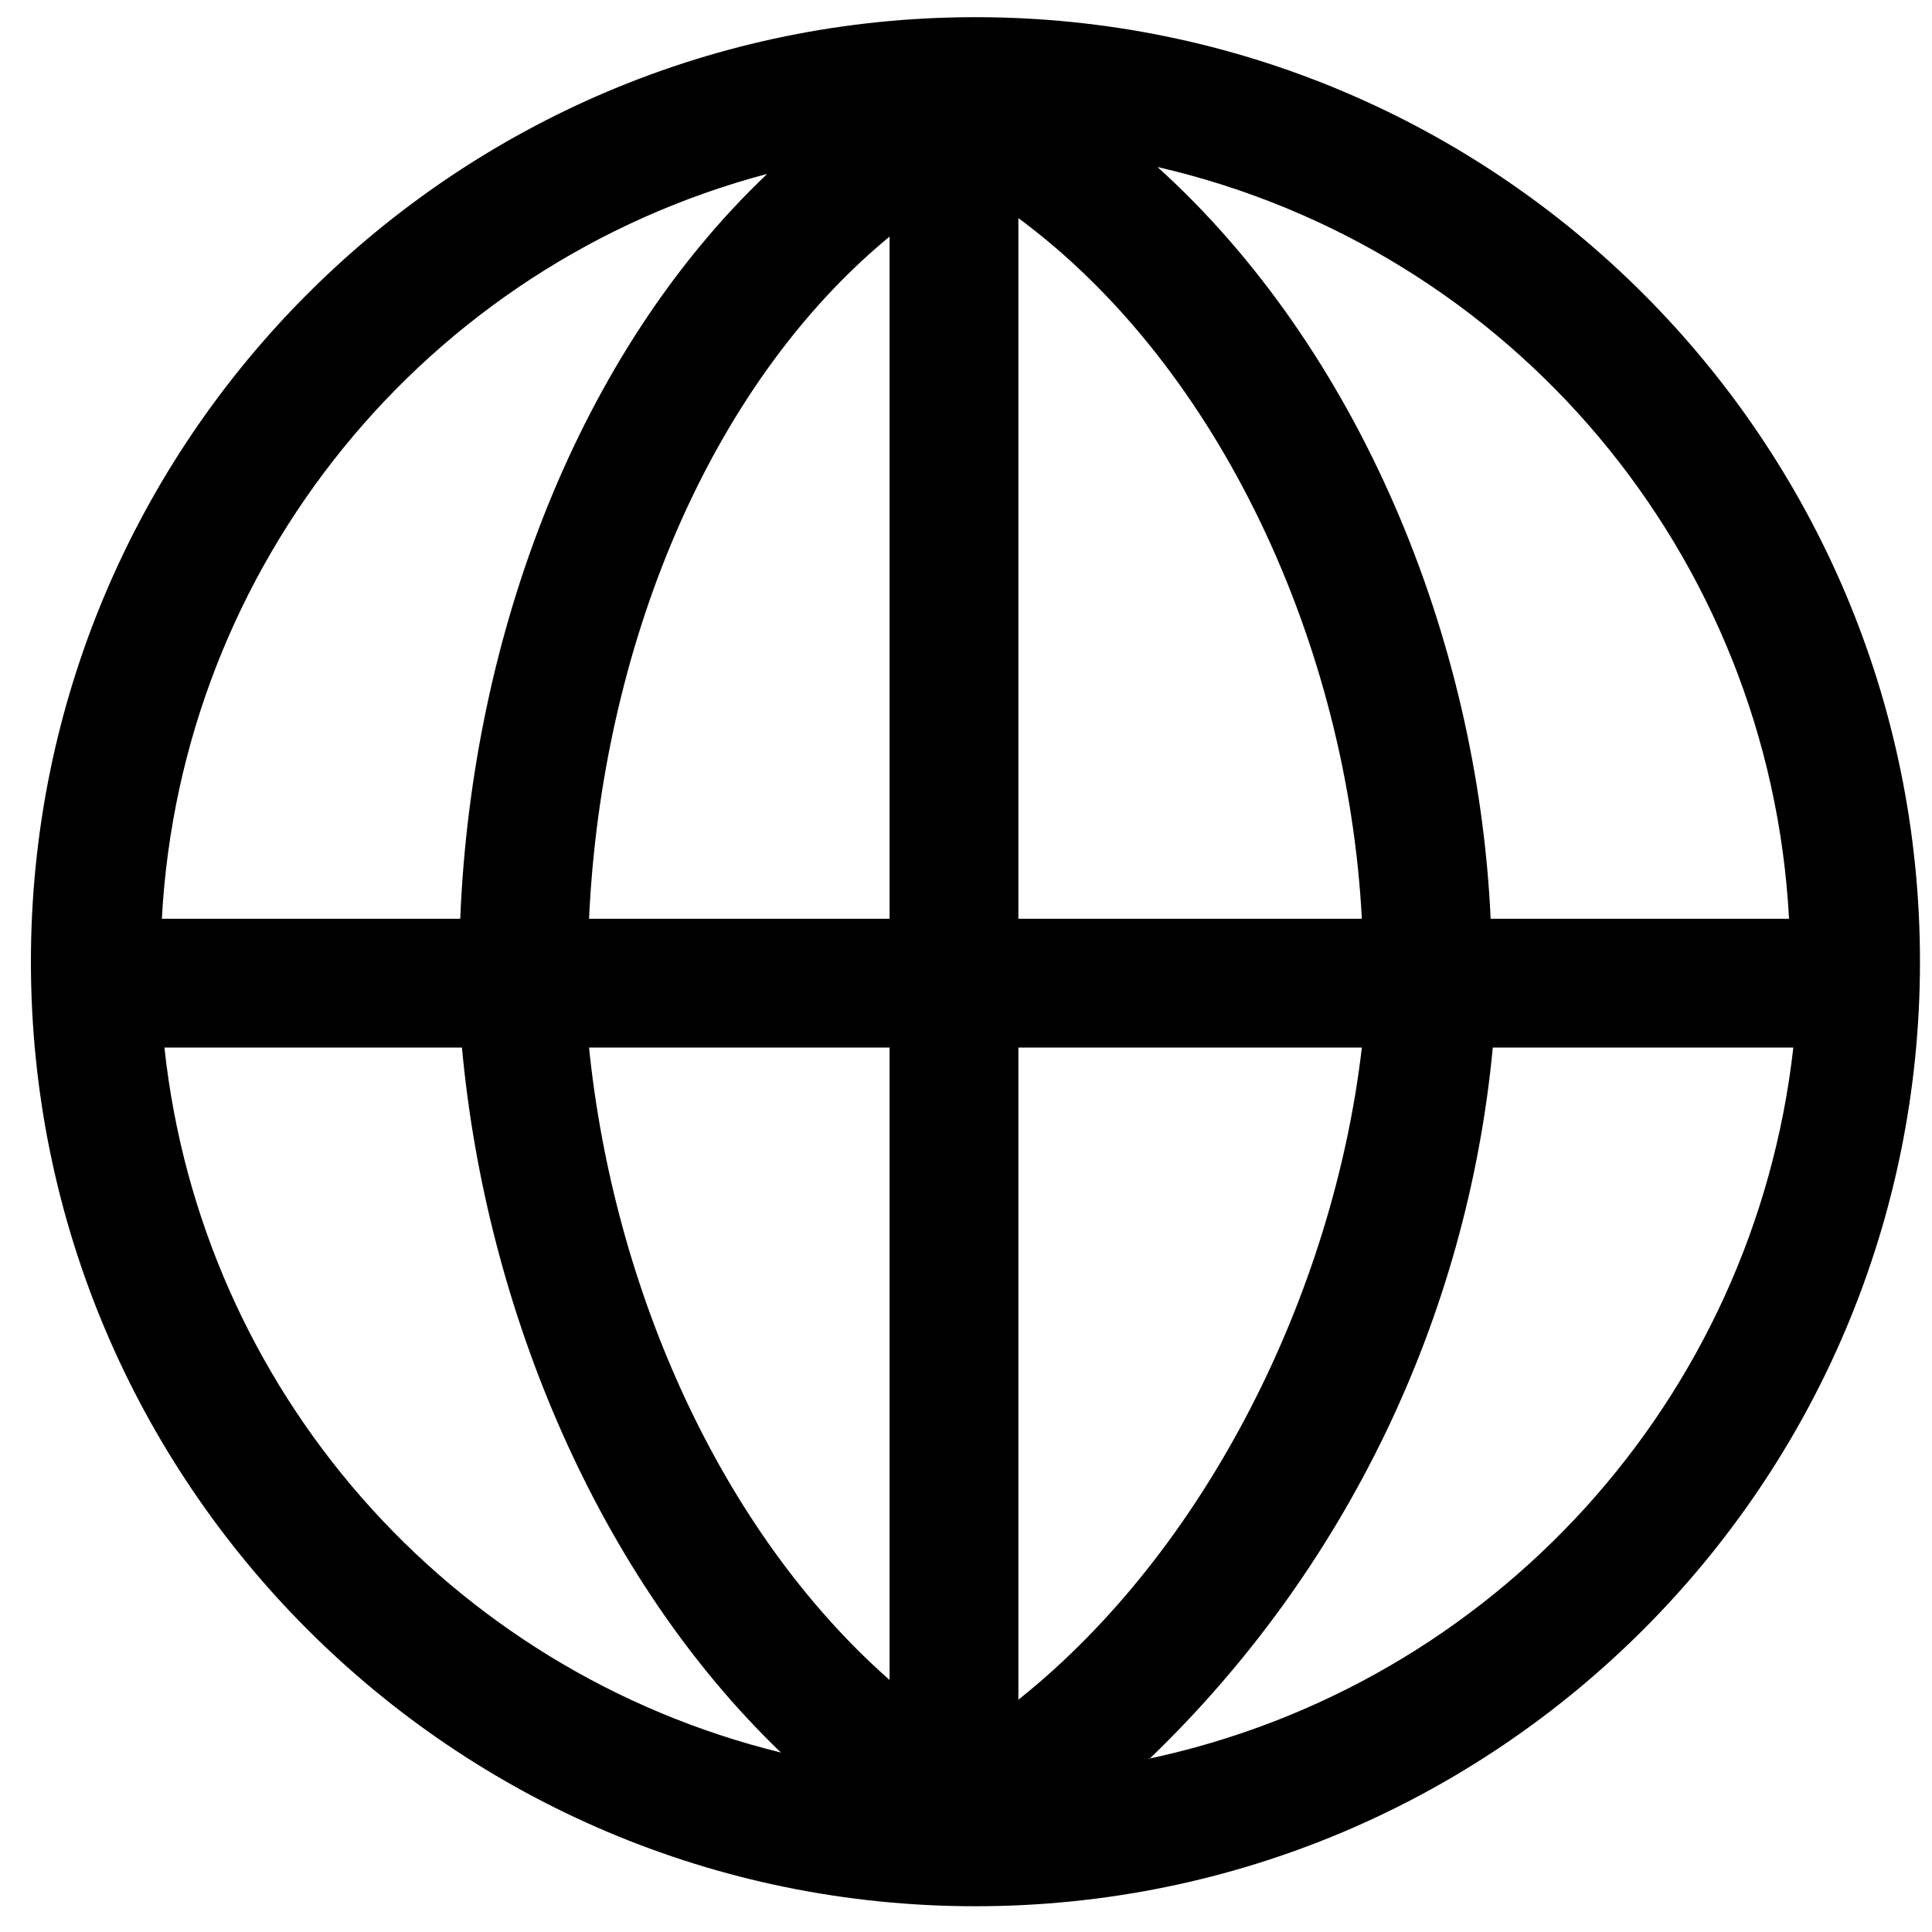 <?xml version="1.0" encoding="UTF-8"?>
<svg width="27px" height="27px" viewBox="0 0 27 27" version="1.1" xmlns="http://www.w3.org/2000/svg" xmlns:xlink="http://www.w3.org/1999/xlink">
    <!-- Generator: Sketch 51.3 (57544) - http://www.bohemiancoding.com/sketch -->
    <title>Language-2</title>
    <desc>Created with Sketch.</desc>
    <defs></defs>
    <g id="UI_MI_NATURA-WEB" stroke="none" stroke-width="1" fill="none" fill-rule="evenodd">
        <g id="Language-2" fill="#000000">
            <path d="M13.632,0.24 C6.342,0.24 0.432,6.15 0.432,13.44 C0.432,20.73 6.342,26.64 13.632,26.64 C20.922,26.64 26.832,20.73 26.832,13.44 C26.832,6.15 20.922,0.24 13.632,0.24 L13.632,0.24 Z M25.002,12.84 L20.832,12.84 C20.652,8.898 18.978,4.866 16.176,2.334 C21.132,3.475 24.733,7.761 25.002,12.84 L25.002,12.84 Z M12.432,3.306 L12.432,12.84 L8.232,12.84 C8.406,9.078 9.888,5.406 12.432,3.306 Z M12.432,14.64 L12.432,23.478 C10.062,21.39 8.574,18 8.232,14.64 L12.432,14.64 Z M14.232,23.754 L14.232,14.64 L19.032,14.64 C18.636,18.054 16.866,21.654 14.232,23.754 Z M14.232,12.84 L14.232,3.048 C17.064,5.142 18.834,9.048 19.032,12.84 L14.232,12.84 Z M10.722,2.43 C8.094,4.926 6.594,8.85 6.432,12.84 L2.262,12.84 C2.526,7.903 5.943,3.698 10.722,2.43 L10.722,2.43 Z M2.322,14.64 L6.456,14.64 C6.792,18.312 8.37,22.05 10.914,24.492 C6.255,23.348 2.811,19.41 2.298,14.64 L2.322,14.64 Z M16.062,24.582 C18.801,21.95 20.504,18.422 20.862,14.64 L25.062,14.64 C24.51,19.552 20.874,23.558 16.038,24.582 L16.062,24.582 Z" id="Shape"></path>
        </g>
    </g>
</svg>